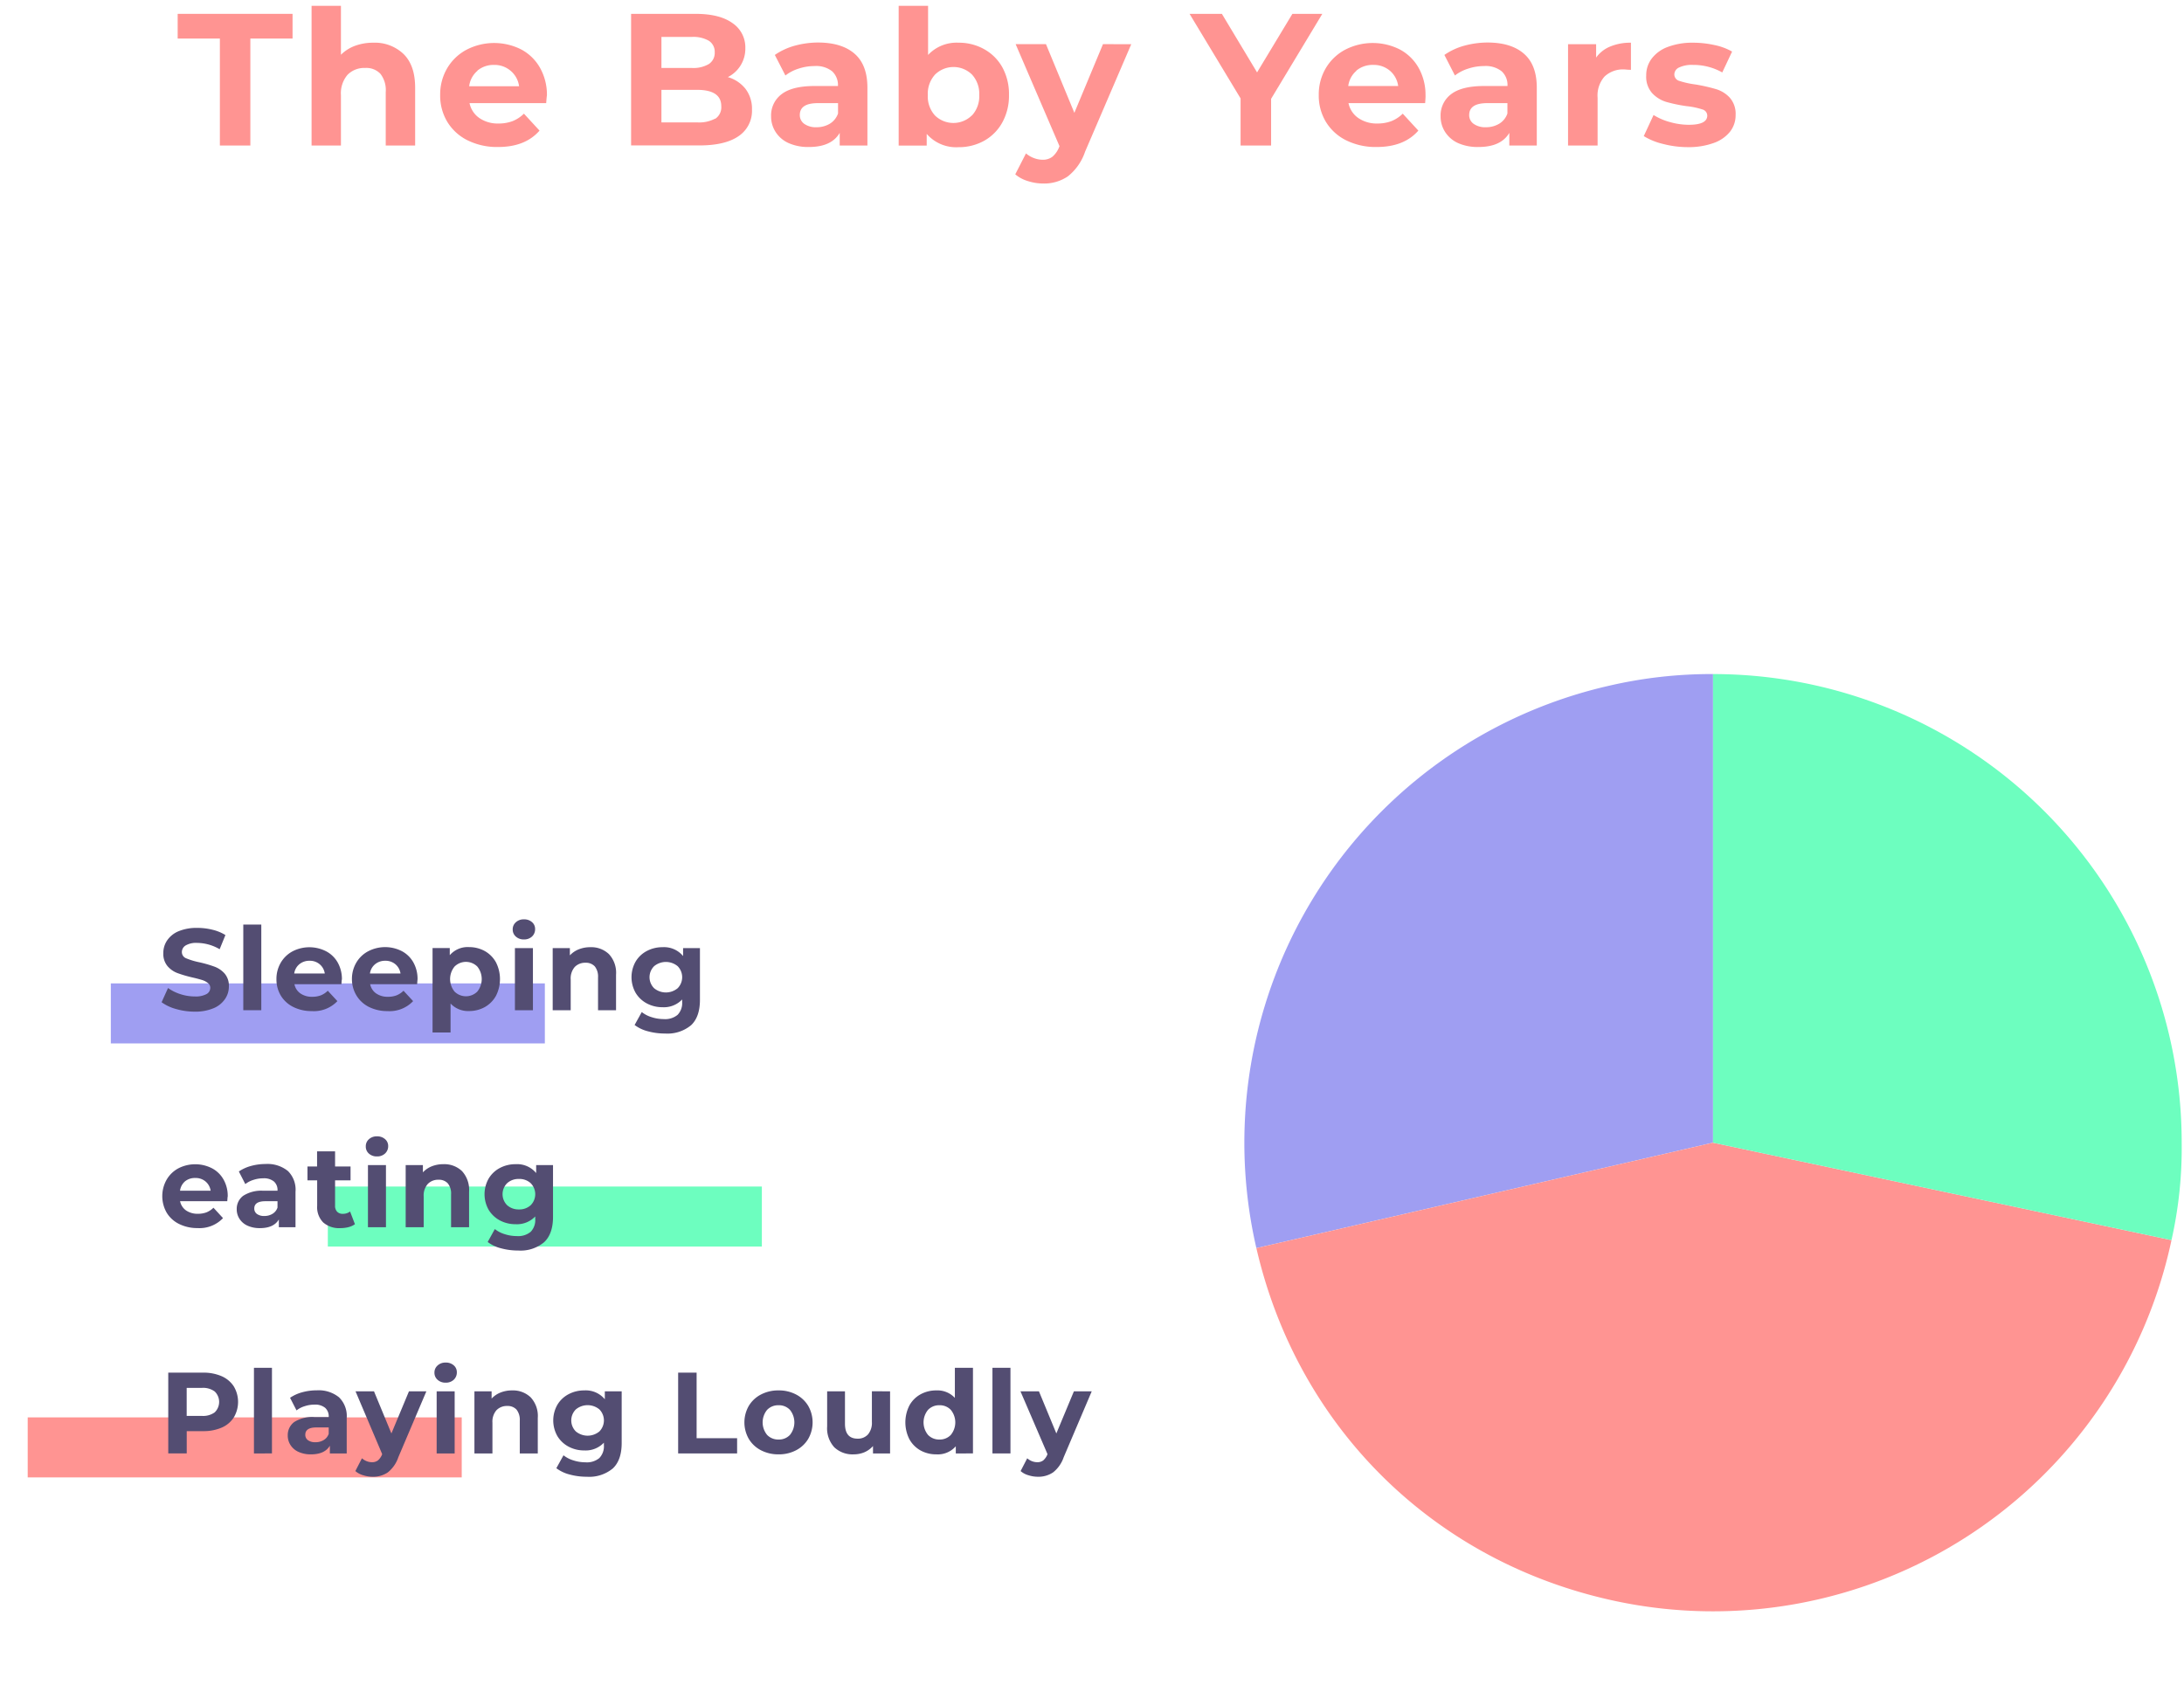 <svg xmlns="http://www.w3.org/2000/svg" viewBox="0 0 473 365"><defs><style>.cls-1{fill:#fff;}.cls-2{fill:#ff9492;}.cls-3{fill:#9f9ef2;}.cls-4{fill:#6dfebf;}.cls-5{fill:#534d72;}</style></defs><title>Asset 11</title><g id="Layer_2" data-name="Layer 2"><g id="Layer_8" data-name="Layer 8"><rect class="cls-1" width="473" height="365"/><rect class="cls-2" x="6" y="307" width="94" height="13"/><path class="cls-2" d="M47.62,8.35H38.48V3H63.36V8.35H54.22V31.52h-6.6Z"/><path class="cls-2" d="M87.4,11.7q2.5,2.45,2.51,7.26V31.52H83.54V19.94A5.75,5.75,0,0,0,82.4,16a4.17,4.17,0,0,0-3.3-1.28,5.06,5.06,0,0,0-3.83,1.48,6.15,6.15,0,0,0-1.43,4.43V31.52H67.48V1.26h6.36v10.6A8.48,8.48,0,0,1,76.9,9.92a11.22,11.22,0,0,1,3.91-.67A9,9,0,0,1,87.4,11.7Z"/><path class="cls-2" d="M118.29,22.34h-16.6a5.19,5.19,0,0,0,2.12,3.22A7,7,0,0,0,108,26.75a8.46,8.46,0,0,0,3-.51,7.43,7.43,0,0,0,2.47-1.62l3.38,3.67q-3.1,3.56-9,3.55a14.38,14.38,0,0,1-6.57-1.44,10.66,10.66,0,0,1-4.4-4,11,11,0,0,1-1.55-5.83,11.18,11.18,0,0,1,1.53-5.81,10.67,10.67,0,0,1,4.2-4,13,13,0,0,1,11.8-.06,10.11,10.11,0,0,1,4.1,4,11.89,11.89,0,0,1,1.49,6Q118.41,20.75,118.29,22.34Zm-14.89-7a5.19,5.19,0,0,0-1.79,3.34h10.81a5.26,5.26,0,0,0-1.8-3.32A5.36,5.36,0,0,0,107,14.06,5.47,5.47,0,0,0,103.4,15.29Z"/><path class="cls-2" d="M161.47,19.26a7.11,7.11,0,0,1,1.39,4.47,6.59,6.59,0,0,1-2.92,5.77c-1.94,1.34-4.77,2-8.5,2H136.68V3h13.95q5.22,0,8,2a6.32,6.32,0,0,1,2.79,5.42,6.87,6.87,0,0,1-3.79,6.28A7.53,7.53,0,0,1,161.47,19.26ZM143.25,8v6.72h6.56a6.63,6.63,0,0,0,3.71-.85,2.87,2.87,0,0,0,1.27-2.53,2.83,2.83,0,0,0-1.27-2.51A6.73,6.73,0,0,0,149.81,8Zm11.64,17.74A3,3,0,0,0,156.21,23q0-3.54-5.26-3.54h-7.7v7.05H151A7.37,7.37,0,0,0,154.89,25.69Z"/><path class="cls-2" d="M185.13,11.68q2.73,2.41,2.73,7.32V31.52h-6V28.78q-1.78,3.06-6.68,3.06a10.42,10.42,0,0,1-4.39-.85A6.47,6.47,0,0,1,168,28.62a6.16,6.16,0,0,1-1-3.42,5.74,5.74,0,0,1,2.3-4.82q2.31-1.75,7.12-1.75h5.06a4.06,4.06,0,0,0-1.27-3.2,5.55,5.55,0,0,0-3.79-1.12,11,11,0,0,0-3.45.55,9.16,9.16,0,0,0-2.87,1.49l-2.29-4.45a14.14,14.14,0,0,1,4.31-2,19.34,19.34,0,0,1,5.16-.69Q182.39,9.25,185.13,11.68ZM179.7,26.81a4.22,4.22,0,0,0,1.8-2.23V22.34h-4.37q-3.91,0-3.91,2.57a2.29,2.29,0,0,0,1,1.94,4.35,4.35,0,0,0,2.63.71A5.56,5.56,0,0,0,179.7,26.81Z"/><path class="cls-2" d="M213.16,10.66a10.11,10.11,0,0,1,3.94,3.95,12,12,0,0,1,1.42,5.94,12,12,0,0,1-1.42,5.93,10.14,10.14,0,0,1-3.94,4,11.25,11.25,0,0,1-5.56,1.4A8.46,8.46,0,0,1,200.7,29v2.53h-6.07V1.26H201V11.9a8.45,8.45,0,0,1,6.61-2.65A11.16,11.16,0,0,1,213.16,10.66ZM210.51,25a6.13,6.13,0,0,0,1.57-4.42,6.15,6.15,0,0,0-1.57-4.43,5.71,5.71,0,0,0-8,0,6.15,6.15,0,0,0-1.57,4.43A6.13,6.13,0,0,0,202.48,25a5.71,5.71,0,0,0,8,0Z"/><path class="cls-2" d="M245,9.58,235,32.86a11.47,11.47,0,0,1-3.73,5.34A9.09,9.09,0,0,1,226,39.75a11,11,0,0,1-3.39-.53,7.54,7.54,0,0,1-2.73-1.46l2.32-4.53a5.7,5.7,0,0,0,1.7,1,5.33,5.33,0,0,0,1.89.37,3.37,3.37,0,0,0,2.12-.64,5.23,5.23,0,0,0,1.47-2.1l.08-.2-9.5-22.1h6.57l6.15,14.88,6.2-14.88Z"/><path class="cls-2" d="M275.29,21.4V31.52h-6.61V21.32L257.63,3h7l7.62,12.68L279.9,3h6.48Z"/><path class="cls-2" d="M308.65,22.34h-16.6a5.19,5.19,0,0,0,2.12,3.22,7,7,0,0,0,4.16,1.19,8.46,8.46,0,0,0,3-.51,7.43,7.43,0,0,0,2.47-1.62l3.38,3.67q-3.11,3.56-9.05,3.55a14.38,14.38,0,0,1-6.57-1.44,10.66,10.66,0,0,1-4.4-4,11,11,0,0,1-1.55-5.83,11.18,11.18,0,0,1,1.53-5.81,10.67,10.67,0,0,1,4.2-4,13,13,0,0,1,11.8-.06,10.11,10.11,0,0,1,4.1,4,11.89,11.89,0,0,1,1.49,6Q308.77,20.75,308.65,22.34Zm-14.89-7A5.19,5.19,0,0,0,292,18.63h10.81a5.26,5.26,0,0,0-1.8-3.32,5.36,5.36,0,0,0-3.59-1.25A5.47,5.47,0,0,0,293.76,15.29Z"/><path class="cls-2" d="M330.1,11.68q2.73,2.41,2.73,7.32V31.52h-5.95V28.78q-1.8,3.06-6.69,3.06A10.42,10.42,0,0,1,315.8,31,6.53,6.53,0,0,1,313,28.62a6.16,6.16,0,0,1-1-3.42,5.74,5.74,0,0,1,2.3-4.82q2.31-1.75,7.12-1.75h5.06a4,4,0,0,0-1.27-3.2,5.54,5.54,0,0,0-3.79-1.12,10.91,10.91,0,0,0-3.44.55,9.11,9.11,0,0,0-2.88,1.49l-2.28-4.45a14,14,0,0,1,4.3-2,19.34,19.34,0,0,1,5.16-.69Q327.37,9.25,330.1,11.68Zm-5.43,15.13a4.17,4.17,0,0,0,1.8-2.23V22.34H322.1c-2.6,0-3.91.86-3.91,2.57a2.29,2.29,0,0,0,1,1.94,4.35,4.35,0,0,0,2.63.71A5.53,5.53,0,0,0,324.67,26.81Z"/><path class="cls-2" d="M348.75,10.07a11.32,11.32,0,0,1,4.47-.82v5.87c-.71,0-1.18-.08-1.43-.08a5.82,5.82,0,0,0-4.28,1.53A6.2,6.2,0,0,0,346,21.16V31.52H339.6V9.58h6.08v2.89A7,7,0,0,1,348.75,10.07Z"/><path class="cls-2" d="M360.15,31.17A14.07,14.07,0,0,1,356,29.48l2.12-4.57a13.19,13.19,0,0,0,3.55,1.53,15.07,15.07,0,0,0,4.08.59q4,0,4-2a1.41,1.41,0,0,0-1.1-1.34,16.52,16.52,0,0,0-3.39-.7,32.78,32.78,0,0,1-4.44-.93,6.9,6.9,0,0,1-3-1.88,5.33,5.33,0,0,1-1.29-3.83,5.94,5.94,0,0,1,1.21-3.69,7.71,7.71,0,0,1,3.5-2.51,15,15,0,0,1,5.45-.9,21.39,21.39,0,0,1,4.63.51,13,13,0,0,1,3.81,1.41L373,15.69a12.74,12.74,0,0,0-6.32-1.63,6.45,6.45,0,0,0-3.06.57,1.68,1.68,0,0,0-1,1.47,1.46,1.46,0,0,0,1.1,1.43,19.17,19.17,0,0,0,3.51.77,37.68,37.68,0,0,1,4.4,1,6.61,6.61,0,0,1,3,1.86,5.27,5.27,0,0,1,1.26,3.75,5.76,5.76,0,0,1-1.22,3.63A7.9,7.9,0,0,1,371.06,31a16,16,0,0,1-5.56.87A21.26,21.26,0,0,1,360.15,31.17Z"/><rect class="cls-3" x="24" y="213" width="94" height="13"/><rect class="cls-4" x="71" y="257" width="94" height="13"/><path class="cls-3" d="M371,247.5l-98.9,22.84A101.5,101.5,0,0,1,348.17,148.6,98,98,0,0,1,371,146Z"/><path class="cls-2" d="M371,247.5l99.29,21.11A101.51,101.51,0,0,1,349.9,346.79c-39.16-8.32-68.8-37.45-77.8-76.45Z"/><path class="cls-4" d="M371,247.5V146A101.5,101.5,0,0,1,472.5,247.5a90.85,90.85,0,0,1-2.21,21.11Z"/><path class="cls-5" d="M38.13,218.55A9.48,9.48,0,0,1,35,217.08L36.39,214a9.59,9.59,0,0,0,2.68,1.33,10.15,10.15,0,0,0,3.1.5,5,5,0,0,0,2.55-.51,1.56,1.56,0,0,0,.82-1.37,1.3,1.3,0,0,0-.48-1,3.71,3.71,0,0,0-1.25-.67c-.51-.16-1.2-.35-2.07-.55a26.69,26.69,0,0,1-3.27-.95,5.27,5.27,0,0,1-2.19-1.52,4.12,4.12,0,0,1-.91-2.8,4.84,4.84,0,0,1,.82-2.76,5.57,5.57,0,0,1,2.49-2,10.21,10.21,0,0,1,4.06-.72,13.33,13.33,0,0,1,3.28.4,9.46,9.46,0,0,1,2.8,1.15l-1.25,3.07a9.82,9.82,0,0,0-4.85-1.37,4.51,4.51,0,0,0-2.51.55,1.68,1.68,0,0,0-.82,1.45,1.44,1.44,0,0,0,.94,1.34,15.53,15.53,0,0,0,2.86.86,26.38,26.38,0,0,1,3.28.95,5.51,5.51,0,0,1,2.19,1.5,4.05,4.05,0,0,1,.91,2.77,4.76,4.76,0,0,1-.84,2.74,5.55,5.55,0,0,1-2.51,2,10.16,10.16,0,0,1-4.08.73A14.49,14.49,0,0,1,38.13,218.55Z"/><path class="cls-5" d="M52.69,200.26h3.9v18.55h-3.9Z"/><path class="cls-5" d="M73.94,213.18H63.77a3.14,3.14,0,0,0,1.3,2,4.31,4.31,0,0,0,2.55.72,5.11,5.11,0,0,0,1.86-.31,4.49,4.49,0,0,0,1.51-1l2.08,2.25A7,7,0,0,1,67.52,219a8.82,8.82,0,0,1-4-.89,6.57,6.57,0,0,1-2.7-2.46,6.82,6.82,0,0,1-.95-3.58,6.94,6.94,0,0,1,.94-3.56,6.52,6.52,0,0,1,2.58-2.47,7.95,7.95,0,0,1,7.23,0,6.17,6.17,0,0,1,2.52,2.44,7.3,7.3,0,0,1,.91,3.68C74,212.18,74,212.53,73.94,213.18Zm-9.12-4.32a3.17,3.17,0,0,0-1.1,2h6.62a3.22,3.22,0,0,0-1.1-2,3.27,3.27,0,0,0-2.2-.76A3.35,3.35,0,0,0,64.82,208.86Z"/><path class="cls-5" d="M90.34,213.18H80.17a3.18,3.18,0,0,0,1.3,2,4.31,4.31,0,0,0,2.55.72,5.11,5.11,0,0,0,1.86-.31,4.49,4.49,0,0,0,1.51-1l2.08,2.25A7,7,0,0,1,83.92,219a8.82,8.82,0,0,1-4-.89,6.57,6.57,0,0,1-2.7-2.46,6.82,6.82,0,0,1-1-3.58,6.94,6.94,0,0,1,.94-3.56,6.52,6.52,0,0,1,2.58-2.47A7.95,7.95,0,0,1,87,206a6.17,6.17,0,0,1,2.52,2.44,7.3,7.3,0,0,1,.91,3.68C90.42,212.18,90.39,212.53,90.34,213.18Zm-9.12-4.32a3.17,3.17,0,0,0-1.1,2h6.62a3.22,3.22,0,0,0-1.1-2,3.27,3.27,0,0,0-2.2-.76A3.35,3.35,0,0,0,81.22,208.86Z"/><path class="cls-5" d="M105,206a6.26,6.26,0,0,1,2.41,2.43,8,8,0,0,1,0,7.27,6.32,6.32,0,0,1-2.41,2.43,7,7,0,0,1-3.42.86,5.19,5.19,0,0,1-4-1.63v6.28h-3.9v-18.3h3.73v1.55a5.14,5.14,0,0,1,4.22-1.75A7,7,0,0,1,105,206Zm-1.63,8.78a4.32,4.32,0,0,0,0-5.43,3.5,3.5,0,0,0-4.92,0,4.28,4.28,0,0,0,0,5.43,3.5,3.5,0,0,0,4.92,0Z"/><path class="cls-5" d="M111.72,202.86a2,2,0,0,1-.68-1.55,2,2,0,0,1,.68-1.55,2.46,2.46,0,0,1,1.75-.63,2.53,2.53,0,0,1,1.75.6,1.92,1.92,0,0,1,.67,1.5,2.14,2.14,0,0,1-.67,1.62,2.46,2.46,0,0,1-1.75.63A2.49,2.49,0,0,1,111.72,202.86Zm-.2,2.5h3.9v13.45h-3.9Z"/><path class="cls-5" d="M131.88,206.66a5.92,5.92,0,0,1,1.54,4.45v7.7h-3.9v-7.1a3.55,3.55,0,0,0-.7-2.39,2.59,2.59,0,0,0-2-.79,3.12,3.12,0,0,0-2.35.92,3.77,3.77,0,0,0-.87,2.71v6.65h-3.9V205.36h3.72v1.57a5.29,5.29,0,0,1,1.93-1.31,6.65,6.65,0,0,1,2.52-.46A5.53,5.53,0,0,1,131.88,206.66Z"/><path class="cls-5" d="M151.59,205.36v11.2c0,2.46-.64,4.3-1.92,5.5a8,8,0,0,1-5.63,1.8,14,14,0,0,1-3.7-.48,8.05,8.05,0,0,1-2.9-1.37l1.55-2.8a6.5,6.5,0,0,0,2.15,1.11,8.45,8.45,0,0,0,2.6.41,4.21,4.21,0,0,0,3-.91,3.64,3.64,0,0,0,1-2.76v-.58a5.43,5.43,0,0,1-4.25,1.68,7.12,7.12,0,0,1-3.38-.81,6.25,6.25,0,0,1-2.44-2.29,6.87,6.87,0,0,1,0-6.8,6.11,6.11,0,0,1,2.44-2.29,7.12,7.12,0,0,1,3.38-.81,5.34,5.34,0,0,1,4.45,1.92v-1.72Zm-4.83,8.69a3.4,3.4,0,0,0,0-4.78,4,4,0,0,0-5.09,0,3.36,3.36,0,0,0,0,4.78,4,4,0,0,0,5.09,0Z"/><path class="cls-5" d="M48,298.08a6,6,0,0,1,2.63,2.2,6.57,6.57,0,0,1,0,6.74,5.84,5.84,0,0,1-2.63,2.2,9.84,9.84,0,0,1-4,.76H40.44v4.83h-4v-17.5H44A9.84,9.84,0,0,1,48,298.08Zm-1.49,7.82a3.14,3.14,0,0,0,0-4.5,4.23,4.23,0,0,0-2.78-.79h-3.3v6.07h3.3A4.29,4.29,0,0,0,46.52,305.9Z"/><path class="cls-5" d="M55,296.26h3.9v18.55H55Z"/><path class="cls-5" d="M73.42,302.65a5.66,5.66,0,0,1,1.67,4.48v7.68H71.44v-1.68c-.73,1.25-2.1,1.88-4.1,1.88a6.31,6.31,0,0,1-2.68-.53A4,4,0,0,1,62.92,313a3.74,3.74,0,0,1-.6-2.1A3.51,3.51,0,0,1,63.73,308a7.25,7.25,0,0,1,4.36-1.07h3.1a2.49,2.49,0,0,0-.77-2,3.41,3.41,0,0,0-2.33-.69,6.66,6.66,0,0,0-2.11.34,5.33,5.33,0,0,0-1.76.91l-1.4-2.73a8.68,8.68,0,0,1,2.64-1.2,11.92,11.92,0,0,1,3.16-.42A7,7,0,0,1,73.42,302.65Zm-3.33,9.27a2.49,2.49,0,0,0,1.1-1.36v-1.38H68.52c-1.6,0-2.4.53-2.4,1.58a1.4,1.4,0,0,0,.59,1.19,2.63,2.63,0,0,0,1.61.43A3.34,3.34,0,0,0,70.09,311.92Z"/><path class="cls-5" d="M92.34,301.36l-6.07,14.27A7.09,7.09,0,0,1,84,318.91a5.62,5.62,0,0,1-3.29.95,6.69,6.69,0,0,1-2.07-.33,4.42,4.42,0,0,1-1.68-.9l1.43-2.77a3.38,3.38,0,0,0,1,.62,3.19,3.19,0,0,0,1.16.23,2.05,2.05,0,0,0,1.3-.39,3.38,3.38,0,0,0,.9-1.29l0-.12L77,301.36h4l3.77,9.12,3.8-9.12Z"/><path class="cls-5" d="M94.77,298.86a2,2,0,0,1-.68-1.55,2,2,0,0,1,.68-1.55,2.46,2.46,0,0,1,1.75-.63,2.53,2.53,0,0,1,1.75.6,1.92,1.92,0,0,1,.67,1.5,2.14,2.14,0,0,1-.67,1.62,2.46,2.46,0,0,1-1.75.63A2.49,2.49,0,0,1,94.77,298.86Zm-.2,2.5h3.9v13.45h-3.9Z"/><path class="cls-5" d="M114.93,302.66a5.92,5.92,0,0,1,1.54,4.45v7.7h-3.9v-7.1a3.55,3.55,0,0,0-.7-2.39,2.59,2.59,0,0,0-2-.79,3.12,3.12,0,0,0-2.35.92,3.77,3.77,0,0,0-.87,2.71v6.65h-3.9V301.36h3.72v1.57a5.29,5.29,0,0,1,1.93-1.31,6.65,6.65,0,0,1,2.52-.46A5.53,5.53,0,0,1,114.93,302.66Z"/><path class="cls-5" d="M134.64,301.36v11.2c0,2.46-.64,4.3-1.92,5.5a8,8,0,0,1-5.63,1.8,14,14,0,0,1-3.7-.48,8.05,8.05,0,0,1-2.9-1.37l1.55-2.8a6.5,6.5,0,0,0,2.15,1.11,8.45,8.45,0,0,0,2.6.41,4.21,4.21,0,0,0,3-.91,3.64,3.64,0,0,0,1-2.76v-.58a5.43,5.43,0,0,1-4.25,1.68,7.12,7.12,0,0,1-3.38-.81,6.25,6.25,0,0,1-2.44-2.29,6.87,6.87,0,0,1,0-6.8,6.11,6.11,0,0,1,2.44-2.29,7.12,7.12,0,0,1,3.38-.81,5.34,5.34,0,0,1,4.45,1.92v-1.72Zm-4.83,8.69a3.4,3.4,0,0,0,0-4.78,4,4,0,0,0-5.09,0,3.36,3.36,0,0,0,0,4.78,4,4,0,0,0,5.09,0Z"/><path class="cls-5" d="M146.87,297.31h4v14.2h8.77v3.3H146.87Z"/><path class="cls-5" d="M164.8,314.12a6.57,6.57,0,0,1-2.63-2.46,7.2,7.2,0,0,1,0-7.15,6.57,6.57,0,0,1,2.63-2.46,8,8,0,0,1,3.82-.89,7.92,7.92,0,0,1,3.8.89,6.61,6.61,0,0,1,2.62,2.46,7.2,7.2,0,0,1,0,7.15,6.61,6.61,0,0,1-2.62,2.46,8,8,0,0,1-3.8.89A8.12,8.12,0,0,1,164.8,314.12Zm6.28-3.32a4.32,4.32,0,0,0,0-5.43,3.26,3.26,0,0,0-2.46-1,3.32,3.32,0,0,0-2.48,1,4.28,4.28,0,0,0,0,5.43,3.32,3.32,0,0,0,2.48,1A3.26,3.26,0,0,0,171.08,310.8Z"/><path class="cls-5" d="M192.77,301.36v13.45h-3.7v-1.6a5.33,5.33,0,0,1-1.85,1.34,6,6,0,0,1-2.33.46,5.72,5.72,0,0,1-4.2-1.53,6.07,6.07,0,0,1-1.55-4.52v-7.6H183v7c0,2.17.91,3.25,2.73,3.25a2.93,2.93,0,0,0,2.25-.91,3.88,3.88,0,0,0,.85-2.71v-6.65Z"/><path class="cls-5" d="M210.72,296.26v18.55H207v-1.55a5.16,5.16,0,0,1-4.2,1.75,7,7,0,0,1-3.44-.85,6.19,6.19,0,0,1-2.41-2.43,8.09,8.09,0,0,1,0-7.3,6.1,6.1,0,0,1,2.41-2.42,7,7,0,0,1,3.44-.85,5.13,5.13,0,0,1,4,1.62v-6.52Zm-4.8,14.54a4.28,4.28,0,0,0,0-5.43,3.28,3.28,0,0,0-2.45-1,3.32,3.32,0,0,0-2.48,1,4.28,4.28,0,0,0,0,5.43,3.32,3.32,0,0,0,2.48,1A3.28,3.28,0,0,0,205.92,310.8Z"/><path class="cls-5" d="M214.94,296.26h3.9v18.55h-3.9Z"/><path class="cls-5" d="M236.44,301.36l-6.07,14.27a7.09,7.09,0,0,1-2.29,3.28,5.65,5.65,0,0,1-3.29.95,6.69,6.69,0,0,1-2.07-.33,4.34,4.34,0,0,1-1.68-.9l1.43-2.77a3.45,3.45,0,0,0,1,.62,3.25,3.25,0,0,0,1.17.23,2.07,2.07,0,0,0,1.3-.39,3.38,3.38,0,0,0,.9-1.29l0-.12-5.83-13.55h4l3.77,9.12,3.8-9.12Z"/><path class="cls-5" d="M49.22,260.18H39a3.22,3.22,0,0,0,1.3,2,4.36,4.36,0,0,0,2.55.72,5.2,5.2,0,0,0,1.87-.31,4.59,4.59,0,0,0,1.51-1l2.07,2.25A7,7,0,0,1,42.79,266a8.81,8.81,0,0,1-4-.89,6.45,6.45,0,0,1-2.7-2.46,7.22,7.22,0,0,1,0-7.14,6.5,6.5,0,0,1,2.57-2.47,8,8,0,0,1,7.24,0,6.14,6.14,0,0,1,2.51,2.44,7.2,7.2,0,0,1,.91,3.68C49.29,259.18,49.27,259.53,49.22,260.18Zm-9.13-4.32a3.21,3.21,0,0,0-1.1,2.05h6.63a3.22,3.22,0,0,0-1.1-2,3.27,3.27,0,0,0-2.2-.76A3.38,3.38,0,0,0,40.09,255.86Z"/><path class="cls-5" d="M62.37,253.65A5.66,5.66,0,0,1,64,258.13v7.68H60.39v-1.68c-.73,1.25-2.1,1.88-4.1,1.88a6.34,6.34,0,0,1-2.68-.53A4,4,0,0,1,51.87,264a3.74,3.74,0,0,1-.6-2.1A3.51,3.51,0,0,1,52.68,259,7.25,7.25,0,0,1,57,257.91h3.1a2.45,2.45,0,0,0-.77-2,3.41,3.41,0,0,0-2.33-.69,6.66,6.66,0,0,0-2.11.34,5.33,5.33,0,0,0-1.76.91l-1.4-2.73a8.68,8.68,0,0,1,2.64-1.2,11.92,11.92,0,0,1,3.16-.42A7,7,0,0,1,62.37,253.65ZM59,262.92a2.49,2.49,0,0,0,1.1-1.36v-1.38H57.47c-1.6,0-2.4.53-2.4,1.58a1.42,1.42,0,0,0,.59,1.19,2.65,2.65,0,0,0,1.61.43A3.34,3.34,0,0,0,59,262.92Z"/><path class="cls-5" d="M76.87,265.16a4.17,4.17,0,0,1-1.41.64,7.27,7.27,0,0,1-1.77.21A5.22,5.22,0,0,1,70,264.78a4.69,4.69,0,0,1-1.31-3.6v-5.52H66.59v-3h2.08v-3.28h3.9v3.28h3.35v3H72.57v5.47a1.82,1.82,0,0,0,.44,1.32,1.64,1.64,0,0,0,1.23.46,2.53,2.53,0,0,0,1.58-.5Z"/><path class="cls-5" d="M79.89,249.86a2,2,0,0,1-.67-1.55,2,2,0,0,1,.67-1.55,2.47,2.47,0,0,1,1.75-.63,2.53,2.53,0,0,1,1.75.6,1.93,1.93,0,0,1,.68,1.5,2.15,2.15,0,0,1-.68,1.62,2.46,2.46,0,0,1-1.75.63A2.51,2.51,0,0,1,79.89,249.86Zm-.2,2.5h3.9v13.45h-3.9Z"/><path class="cls-5" d="M100.06,253.66a6,6,0,0,1,1.53,4.45v7.7h-3.9v-7.1a3.5,3.5,0,0,0-.7-2.39,2.57,2.57,0,0,0-2-.79,3.1,3.1,0,0,0-2.35.92,3.77,3.77,0,0,0-.88,2.71v6.65h-3.9V252.36h3.73v1.57a5.25,5.25,0,0,1,1.92-1.31,6.7,6.7,0,0,1,2.53-.46A5.54,5.54,0,0,1,100.06,253.66Z"/><path class="cls-5" d="M119.77,252.36v11.2c0,2.46-.64,4.3-1.93,5.5a7.92,7.92,0,0,1-5.62,1.8,14,14,0,0,1-3.7-.48,7.9,7.9,0,0,1-2.9-1.37l1.55-2.8a6.41,6.41,0,0,0,2.15,1.11,8.4,8.4,0,0,0,2.6.41,4.23,4.23,0,0,0,3-.91,3.64,3.64,0,0,0,1-2.76v-.58a5.45,5.45,0,0,1-4.25,1.68,7.16,7.16,0,0,1-3.39-.81,6.32,6.32,0,0,1-2.44-2.29,6.87,6.87,0,0,1,0-6.8,6.18,6.18,0,0,1,2.44-2.29,7.16,7.16,0,0,1,3.39-.81,5.35,5.35,0,0,1,4.45,1.92v-1.72Zm-4.84,8.69a3.38,3.38,0,0,0,0-4.78,3.58,3.58,0,0,0-2.54-.91,3.64,3.64,0,0,0-2.55.91,3.36,3.36,0,0,0,0,4.78,3.69,3.69,0,0,0,2.55.91A3.63,3.63,0,0,0,114.93,261.05Z"/></g></g></svg>